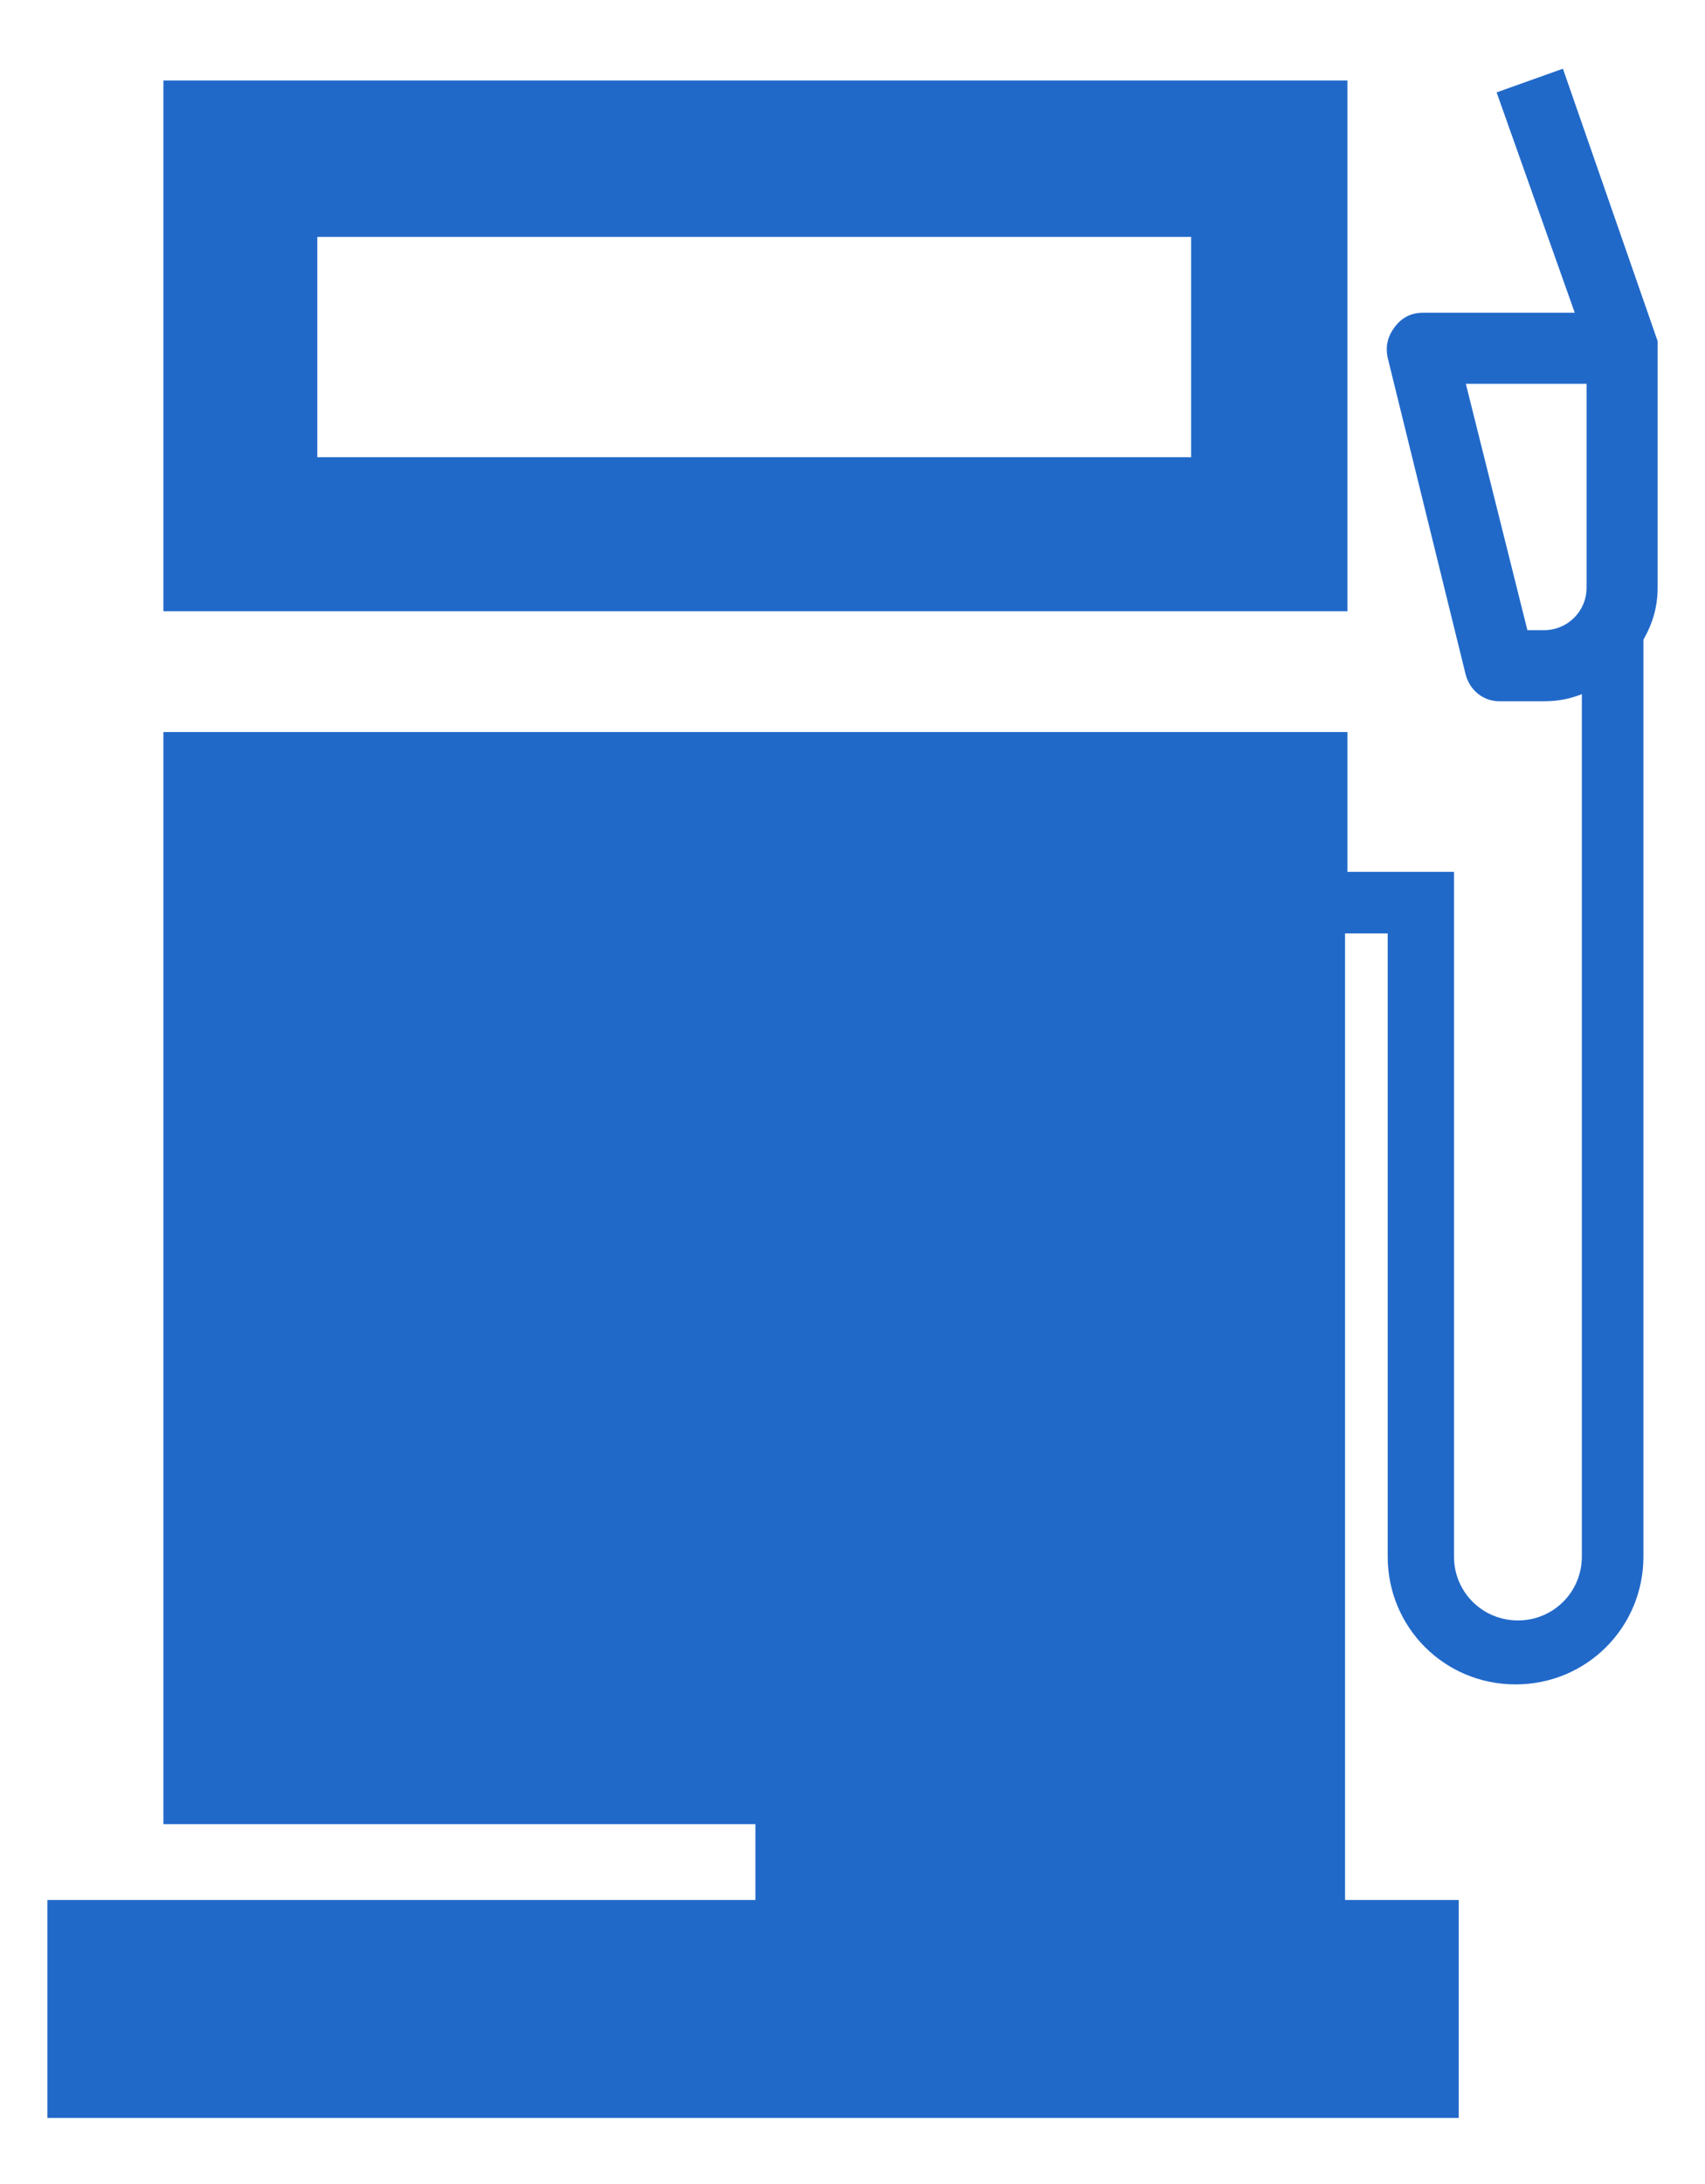 <?xml version="1.0" encoding="utf-8"?>
<!-- Generator: Adobe Illustrator 21.0.0, SVG Export Plug-In . SVG Version: 6.00 Build 0)  -->
<svg version="1.1" id="Layer_1" xmlns="http://www.w3.org/2000/svg" xmlns:xlink="http://www.w3.org/1999/xlink" x="0px" y="0px"
	 viewBox="0 0 72 92.2" style="enable-background:new 0 0 72 92.2;" xml:space="preserve">
<style type="text/css">
	.st0{fill-rule:evenodd;clip-rule:evenodd;fill:#2169C9;}
</style>
<g>
	<path class="st0" d="M56.9,3.4h-50v22.4h50V3.4L56.9,3.4z M50.3,19.3H13.4V10h36.9V19.3L50.3,19.3z"/>
	<path class="st0" d="M70,14.7c0-0.1,0-0.2,0-0.3l-4-11.5l-2.8,1l3.3,9.3h-6.4c-0.5,0-0.9,0.2-1.2,0.6c-0.3,0.4-0.4,0.8-0.3,1.3
		l3.3,13.4c0.2,0.7,0.8,1.1,1.4,1.1h1.9c0.6,0,1.1-0.1,1.6-0.3v36.4c0,1.5-1.2,2.7-2.7,2.7c-1.5,0-2.7-1.2-2.7-2.7V36.8h-4.5v-5.9
		h-50v46.1h25v3.2H2v9.2h59.6v-9.2h-4.8V39.4h1.8v26.3c0,3,2.4,5.4,5.4,5.4c3,0,5.4-2.4,5.4-5.4V27c0.4-0.7,0.6-1.4,0.6-2.2V14.7
		L70,14.7z M65.2,26.6h-0.7l-2.6-10.4H67v8.6C67,25.8,66.2,26.6,65.2,26.6L65.2,26.6z"/>
</g>
</svg>
